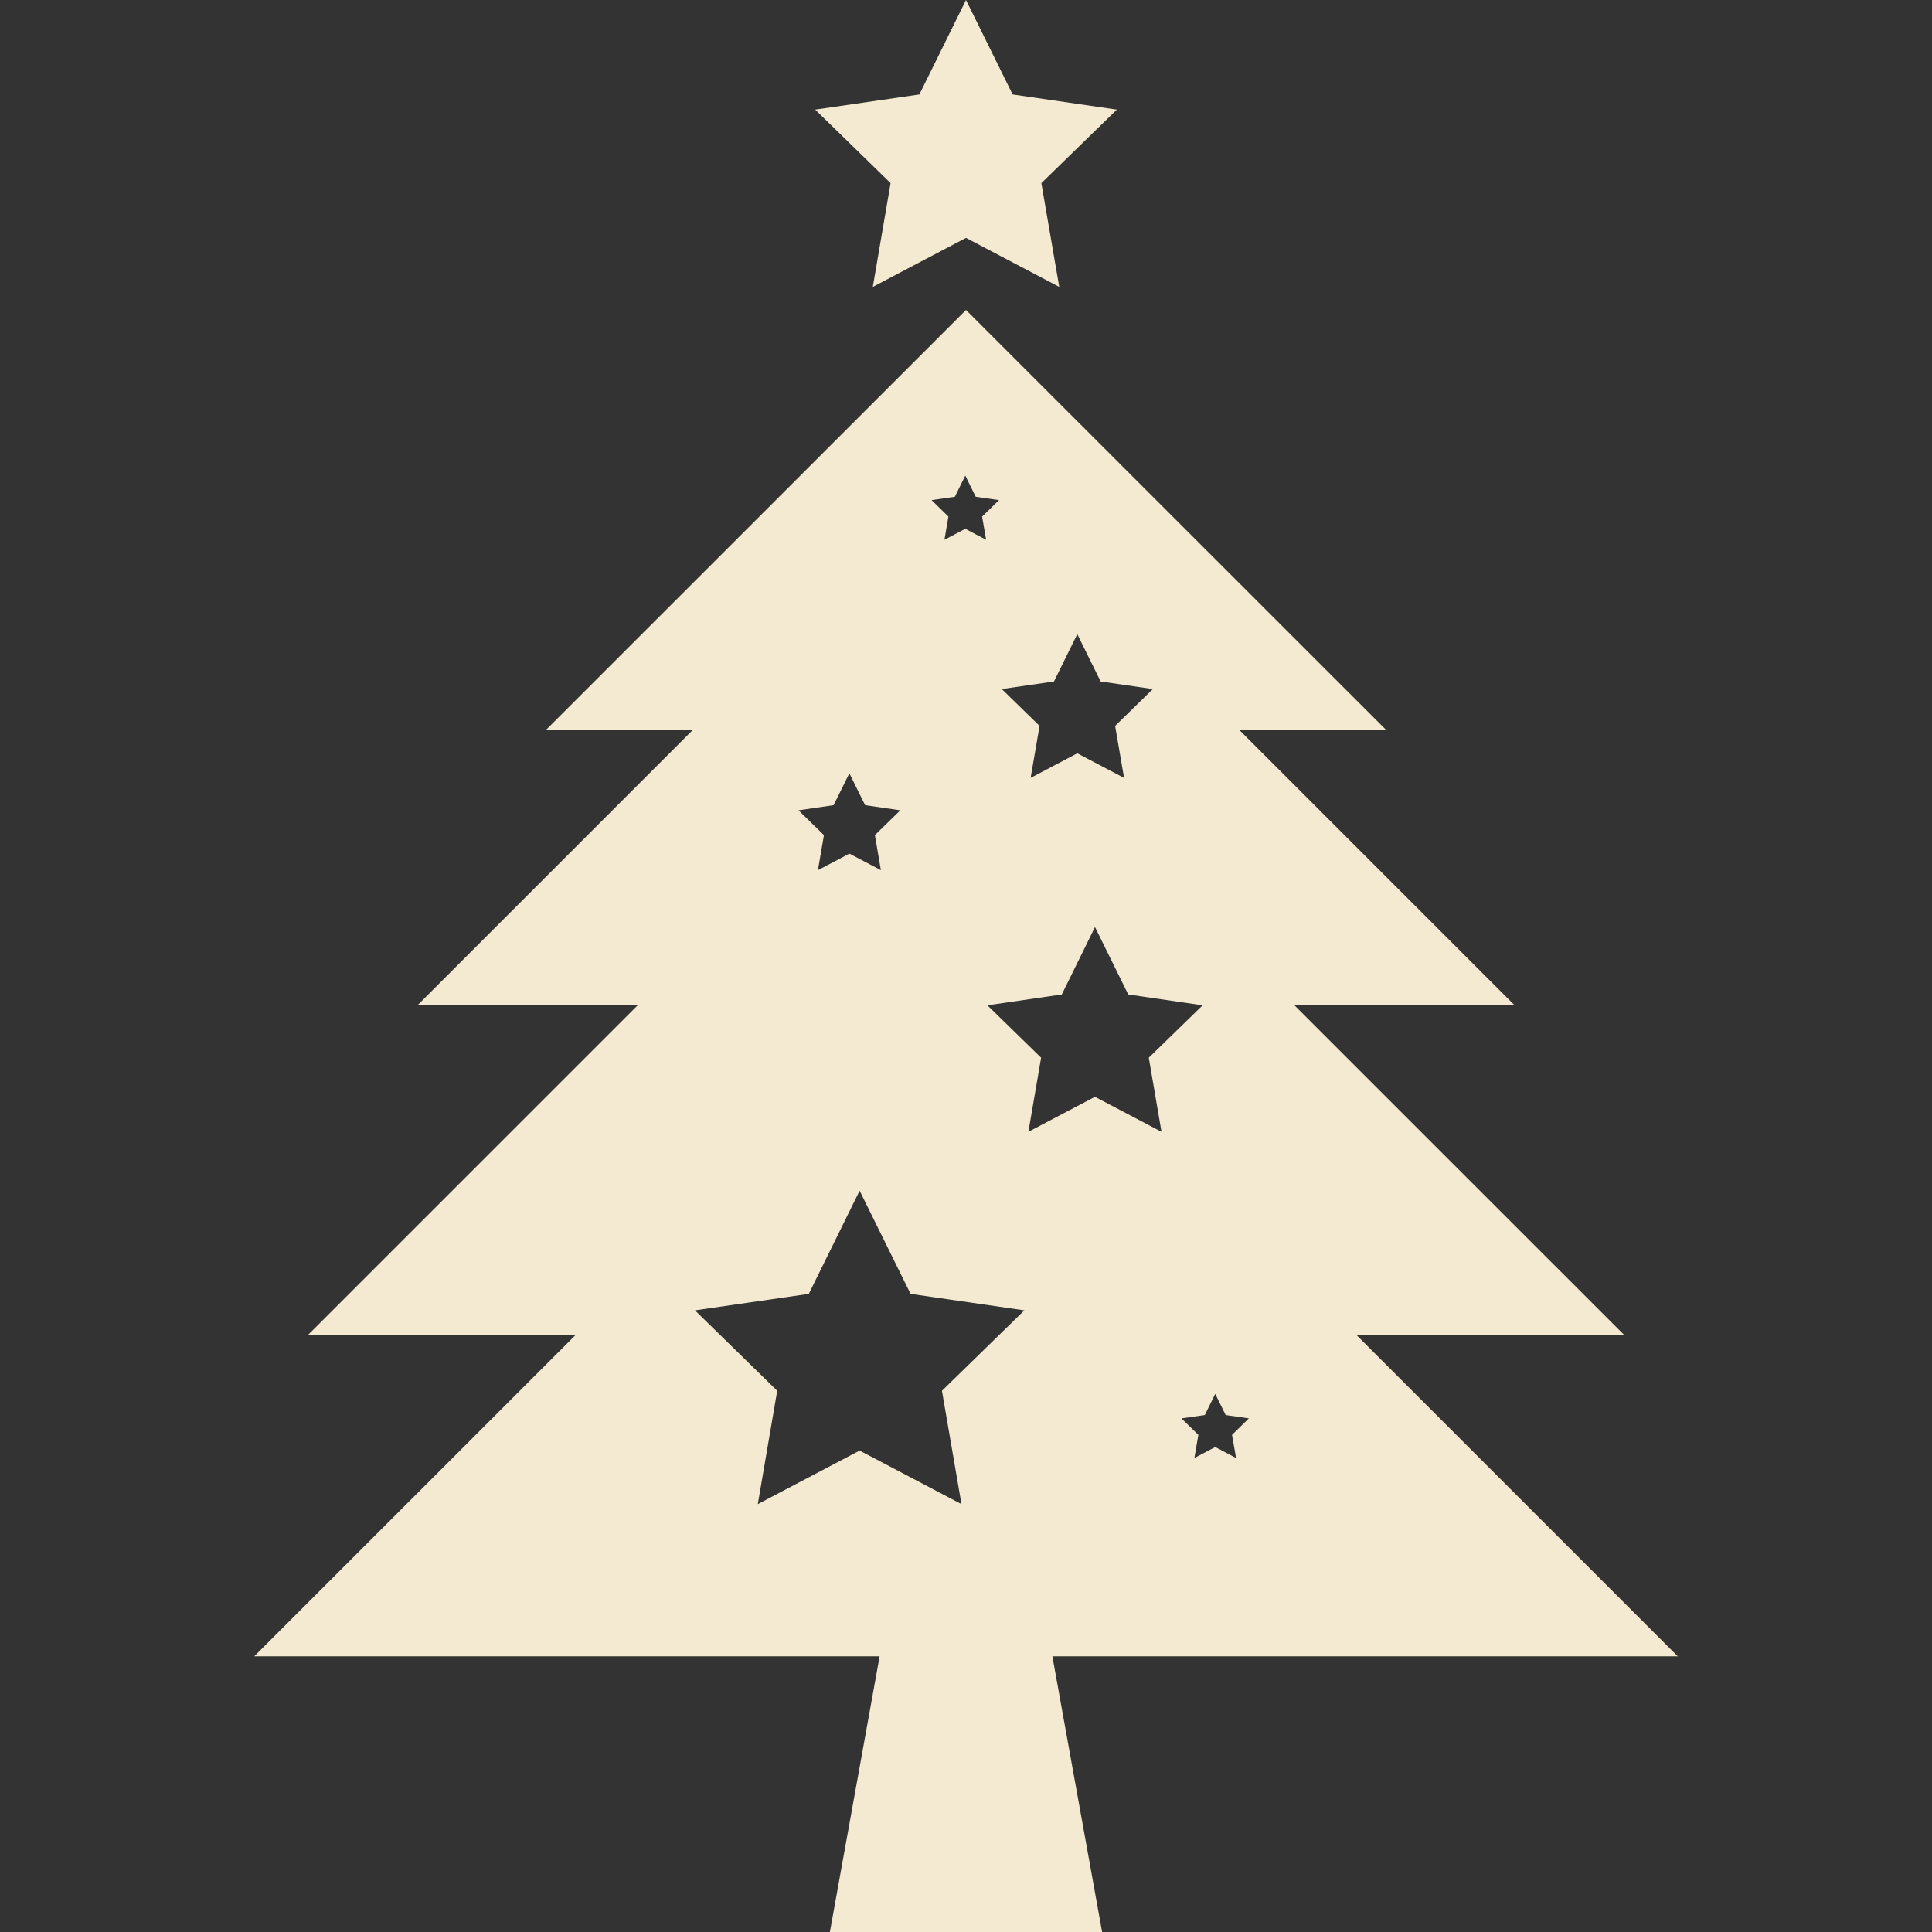 <?xml version="1.0" encoding="iso-8859-1"?>
<!-- Uploaded to: SVG Repo, www.svgrepo.com, Generator: SVG Repo Mixer Tools -->
<!DOCTYPE svg PUBLIC "-//W3C//DTD SVG 1.1//EN" "http://www.w3.org/Graphics/SVG/1.1/DTD/svg11.dtd">
<svg fill="#F4EAD1" version="1.1" id="Capa_1" xmlns="http://www.w3.org/2000/svg" xmlns:xlink="http://www.w3.org/1999/xlink" 
	 width="800px" height="800px" viewBox="0 0 38 38" xml:space="preserve">
<rect x="0" y="0" width="38" height="38" fill="#333333" stroke="none"/>
<g>
	<g>
		<g>
			<polygon points="19,0 19.917,1.858 21.967,2.156 20.482,3.602 20.834,5.643 19,4.679 17.167,5.643 17.517,3.602 16.034,2.156 
				18.083,1.858 			"/>
		</g>
		<g>
			<path d="M33,32.578l-6.322-6.322h5.266l-6.489-6.488h4.331l-5.407-5.407h2.888L19,6.097l-8.265,8.264h2.888l-5.407,5.407h4.331
				l-6.488,6.488h5.264L5,32.578h12.301L16.323,38h5.354l-0.978-5.422H33z M23.902,27.416l0.205,0.416l0.457,0.066l-0.332,0.324
				l0.08,0.455l-0.41-0.216l-0.41,0.216l0.078-0.455l-0.332-0.324l0.459-0.066L23.902,27.416z M20.73,13.404l0.459-0.931
				l0.459,0.931l1.027,0.149l-0.742,0.725l0.176,1.022l-0.92-0.483L20.271,15.3l0.176-1.022l-0.743-0.725L20.73,13.404z
				 M18.781,9.771l0.205-0.416l0.205,0.416l0.458,0.066l-0.332,0.324l0.079,0.456l-0.41-0.216l-0.41,0.216l0.078-0.456l-0.331-0.324
				L18.781,9.771z M16.396,15.837l0.31-0.627l0.31,0.627l0.692,0.101l-0.5,0.488l0.118,0.689l-0.619-0.325l-0.619,0.325l0.118-0.689
				l-0.5-0.488L16.396,15.837z M18.911,29.584l-2.003-1.053l-2.003,1.053l0.382-2.229l-1.618-1.582l2.239-0.324l1-2.029l1.002,2.029
				l2.238,0.324l-1.621,1.582L18.911,29.584z M19.421,19.773l1.463-0.213l0.653-1.326l0.654,1.326l1.463,0.213l-1.059,1.031
				l0.25,1.457l-1.309-0.688l-1.309,0.688l0.25-1.457L19.421,19.773z"/>
		</g>
	</g>
</g>
</svg>